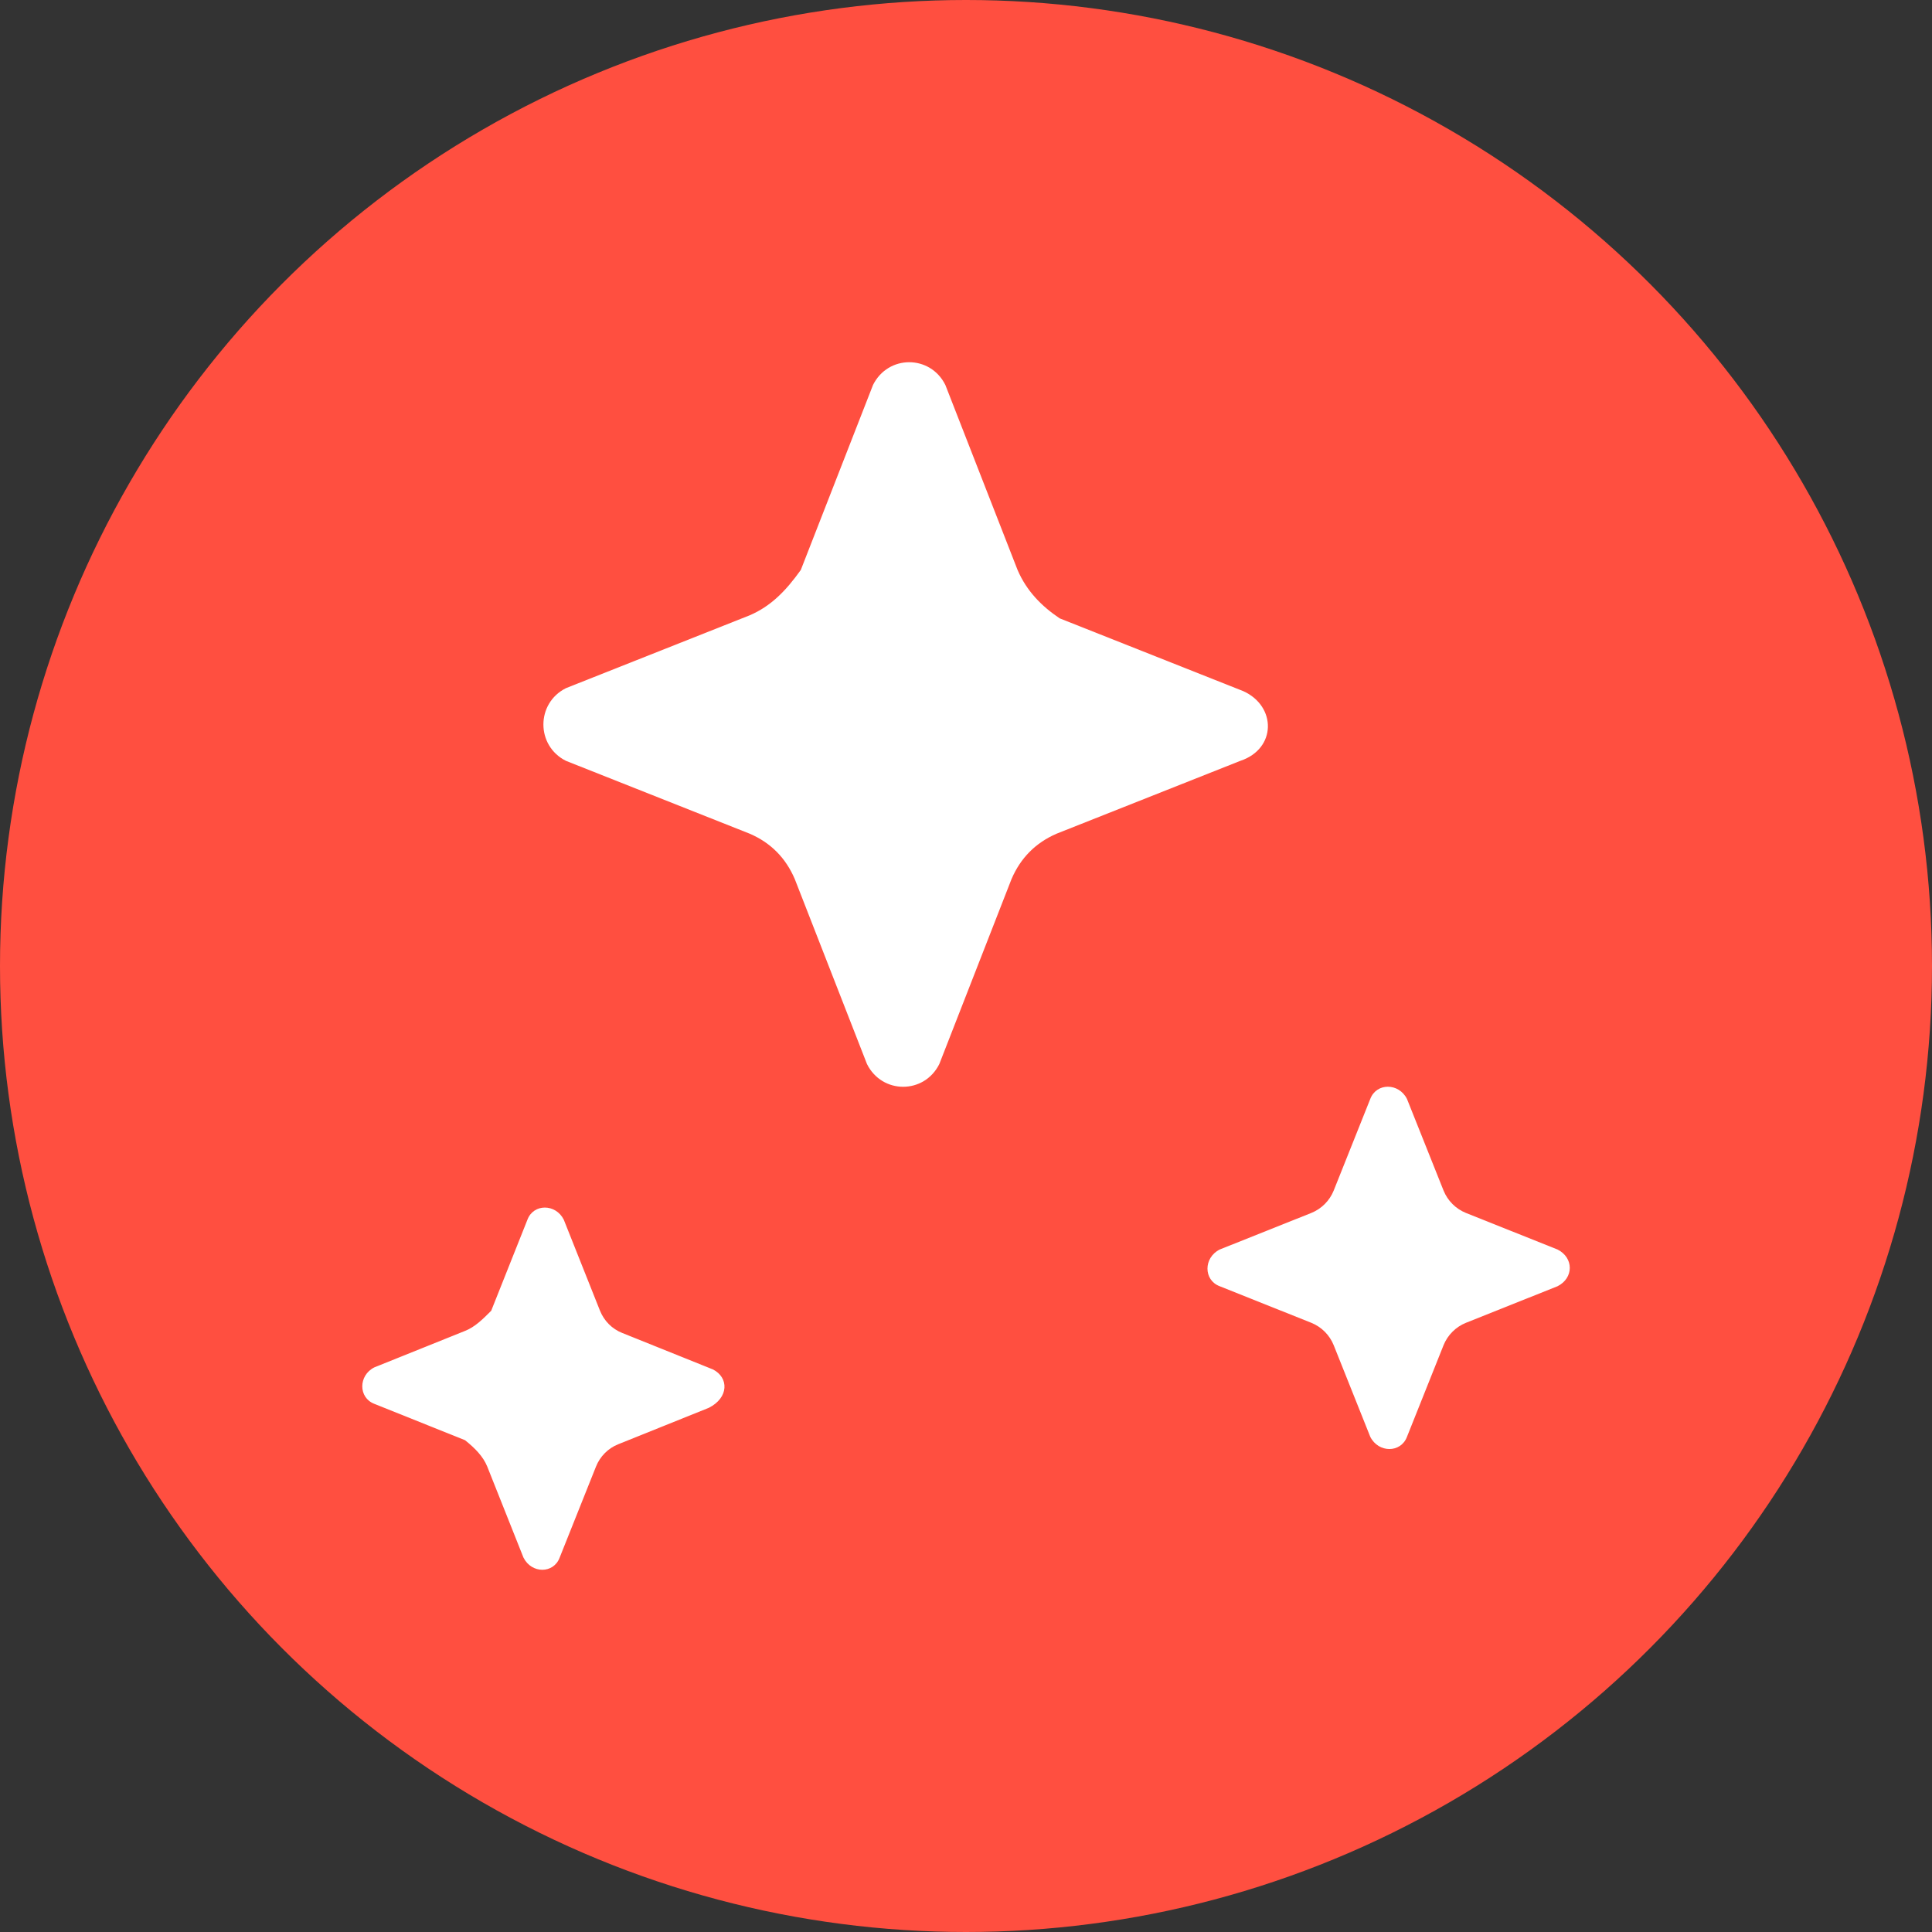 <svg width="16" height="16" viewBox="0 0 16 16" fill="none" xmlns="http://www.w3.org/2000/svg">
<rect x="0" y="0" width="16" height="16" fill="#333333" stroke="none"/>
<circle cx="8" cy="8" r="8" fill="#FF4F40"/>
<path d="M10.297 5.724L8.776 5.121C8.627 5.021 8.502 4.895 8.427 4.72L7.829 3.188C7.704 2.937 7.355 2.937 7.23 3.188L6.632 4.72C6.507 4.895 6.383 5.021 6.208 5.096L4.687 5.699C4.438 5.824 4.438 6.176 4.687 6.301L6.208 6.904C6.383 6.979 6.507 7.105 6.582 7.28L7.18 8.812C7.305 9.063 7.654 9.063 7.779 8.812L8.377 7.28C8.452 7.105 8.577 6.979 8.751 6.904L10.272 6.301C10.572 6.201 10.572 5.849 10.297 5.724Z" fill="white"/>
<path d="M5.904 11.341L5.153 11.039C5.069 11.006 5.003 10.939 4.969 10.855L4.669 10.101C4.602 9.967 4.418 9.967 4.368 10.101L4.068 10.855C4.001 10.922 3.935 10.989 3.851 11.022L3.1 11.324C2.967 11.391 2.967 11.575 3.1 11.626L3.851 11.927C3.935 11.994 4.001 12.062 4.035 12.145L4.335 12.899C4.402 13.034 4.585 13.034 4.635 12.899L4.936 12.145C4.969 12.062 5.036 11.994 5.119 11.961L5.87 11.659C6.037 11.575 6.037 11.408 5.904 11.341Z" fill="white"/>
<path d="M12.899 10.348L12.14 10.045C12.056 10.011 11.989 9.944 11.955 9.86L11.652 9.101C11.584 8.966 11.399 8.966 11.348 9.101L11.045 9.86C11.011 9.944 10.944 10.011 10.86 10.045L10.101 10.348C9.966 10.416 9.966 10.601 10.101 10.652L10.86 10.955C10.944 10.989 11.011 11.056 11.045 11.14L11.348 11.899C11.416 12.034 11.601 12.034 11.652 11.899L11.955 11.14C11.989 11.056 12.056 10.989 12.14 10.955L12.899 10.652C13.034 10.584 13.034 10.416 12.899 10.348Z" fill="white"/>
</svg>
